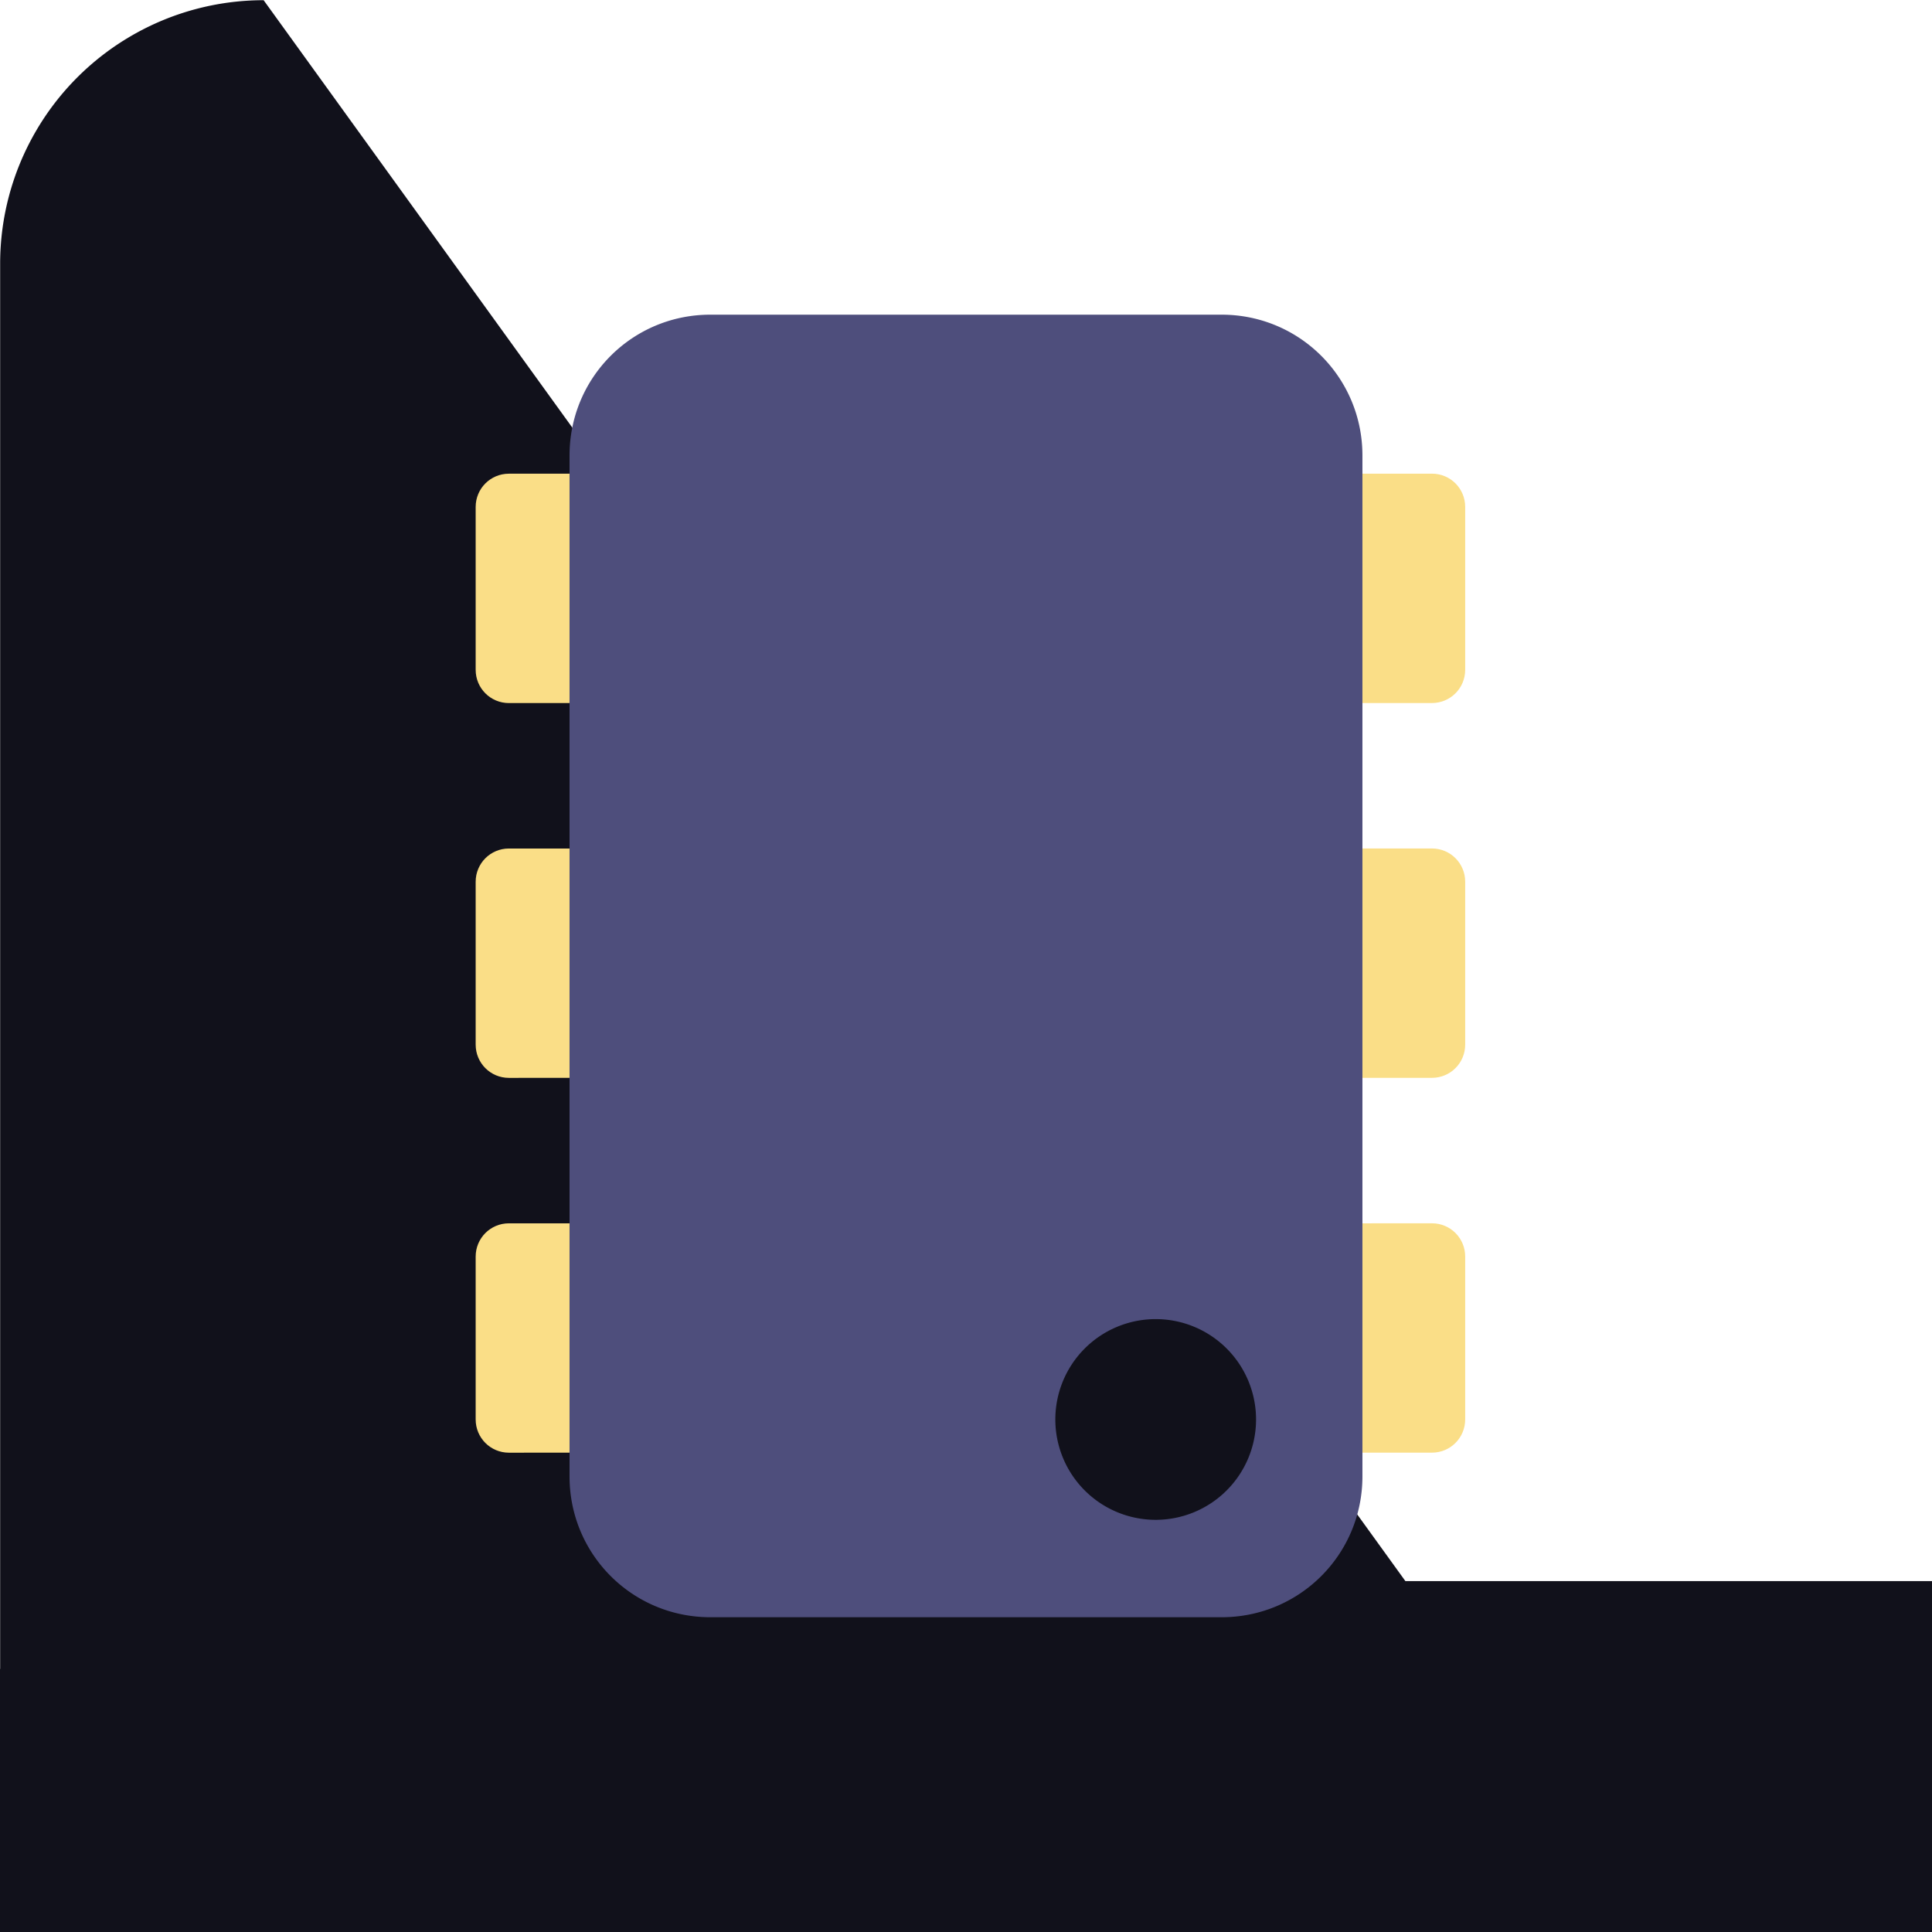 <?xml version="1.0" encoding="UTF-8" standalone="no"?>
<!-- Created with Inkscape (http://www.inkscape.org/) -->

<svg
   width="66.762mm"
   height="66.762mm"
   viewBox="0 0 66.762 66.762"
   version="1.1"
   id="svg1"
   xmlns="http://www.w3.org/2000/svg"
   xmlns:svg="http://www.w3.org/2000/svg">
  <defs
     id="defs1" />
  <g
     id="layer5"
     transform="translate(-79.634,-227.03)">
    <path
       style="display:inline;fill:#11111b;fill-opacity:1;stroke-width:0.284"
       id="rect10-3-5-5-5"
       width="110"
       height="110"
       x="65"
       y="90"
       d="m 80,90 h 80.403 a 14.597,14.597 45 0 1 14.597,14.597 v 80.403 a 15,15 135 0 1 -15,15 H 80 A 15,15 45 0 1 65,185 V 105 A 15,15 135 0 1 80,90 Z"
       transform="matrix(0.607,0,0,0.607,40.184,172.407)" />
    <path
       d="m 126.714,256.351 v 7.925 h 2.402 c 0.636,0 1.149,-0.512 1.149,-1.149 v -5.628 c 0,-0.636 -0.512,-1.149 -1.149,-1.149 z"
       style="fill:#fade87;stroke-width:0.063"
       id="path70" />
    <path
       d="m 126.714,243.399 v 7.925 h 2.402 c 0.636,0 1.149,-0.512 1.149,-1.149 v -5.628 c 0,-0.636 -0.512,-1.149 -1.149,-1.149 z"
       style="fill:#fade87;stroke-width:0.063"
       id="path68" />
    <path
       d="m 99.315,251.324 v -7.925 h -2.095 c -0.636,0 -1.149,0.512 -1.149,1.149 v 5.628 c 0,0.636 0.512,1.149 1.149,1.149 z"
       style="fill:#fade87;stroke-width:0.063"
       id="path66" />
    <path
       d="m 99.315,264.276 v -7.925 h -2.095 c -0.636,0 -1.149,0.512 -1.149,1.149 v 5.628 c 0,0.636 0.512,1.149 1.149,1.149 z"
       style="fill:#fade87;stroke-width:0.063"
       id="path63" />
    <path
       d="m 99.315,277.228 v -7.925 h -2.095 c -0.636,0 -1.149,0.512 -1.149,1.149 v 5.628 c 0,0.636 0.512,1.149 1.149,1.149 z"
       style="fill:#fade87;stroke-width:0.063"
       id="path62" />
    <path
       d="m 126.714,269.303 v 7.925 h 2.402 c 0.636,0 1.149,-0.512 1.149,-1.149 v -5.628 c 0,-0.636 -0.512,-1.149 -1.149,-1.149 z"
       style="fill:#fade87;stroke-width:0.063"
       id="path59" />
    <path
       d="m 104.181,237.904 c -2.696,0 -4.866,2.17 -4.866,4.866 v 0.628 7.925 5.027 7.925 5.027 7.925 0.822 c 0,2.696 2.17,4.866 4.866,4.866 h 17.667 c 2.696,0 4.866,-2.171 4.866,-4.866 v -0.822 -7.925 -5.027 -7.925 -5.027 -7.925 -0.628 c 0,-2.696 -2.171,-4.866 -4.866,-4.866 z m 15.389,34.709 a 3.468,3.468 0 0 1 3.468,3.468 3.468,3.468 0 0 1 -3.468,3.468 3.468,3.468 0 0 1 -3.468,-3.468 3.468,3.468 0 0 1 3.468,-3.468 z"
       style="fill:#4e4e7c;stroke-width:0.265"
       id="path74" />
    <path
       style="fill:#c8cc1d;fill-opacity:1;stroke-width:16.565;stroke-dasharray:none;paint-order:markers stroke fill"
       d="m 126.714,260.41 -18.01,14.652"
       id="path8" />
    <g
       id="g15"
       style="display:none">
      <path
         style="fill:#fade87;fill-opacity:1;stroke-width:18.163;stroke-dasharray:none;paint-order:markers stroke fill"
         d="m 126.8,261.22 -12.538,11.511 a 4.766,4.766 158.773 0 1 -3.232,1.255 l -11.715,-0.02 a 0.259,0.259 45.049 0 1 -0.258,-0.259 v -0.953 l 11.295,0.175 a 4.737,4.737 159.438 0 0 3.243,-1.217 l 13.274,-11.955"
         id="path11"
         transform="translate(-0.34,-0.3)" />
      <rect
         style="fill:#fade87;fill-opacity:1;stroke-width:38.997;stroke-dasharray:none;paint-order:markers stroke fill"
         id="rect13"
         width="10.176"
         height="1.966"
         x="98.475"
         y="259.069"
         ry="0.983" />
      <rect
         style="fill:#fade87;fill-opacity:1;stroke-width:49.456;stroke-dasharray:none;paint-order:markers stroke fill"
         id="rect13-6"
         width="30.396"
         height="1.058"
         x="98.65"
         y="246.683"
         ry="0.529" />
      <path
         d="m 111.011,256.653 a 3.366,3.366 0 0 0 -3.367,3.367 3.366,3.366 0 0 0 3.367,3.365 3.366,3.366 0 0 0 3.365,-3.365 3.366,3.366 0 0 0 -3.365,-3.367 z m 0,1.79 a 1.576,1.576 0 0 1 1.576,1.576 1.576,1.576 0 0 1 -1.576,1.576 1.576,1.576 0 0 1 -1.576,-1.576 1.576,1.576 0 0 1 1.576,-1.576 z"
         style="fill:#fade87;stroke-width:53.517;paint-order:markers stroke fill"
         id="path15" />
    </g>
  </g>
</svg>
